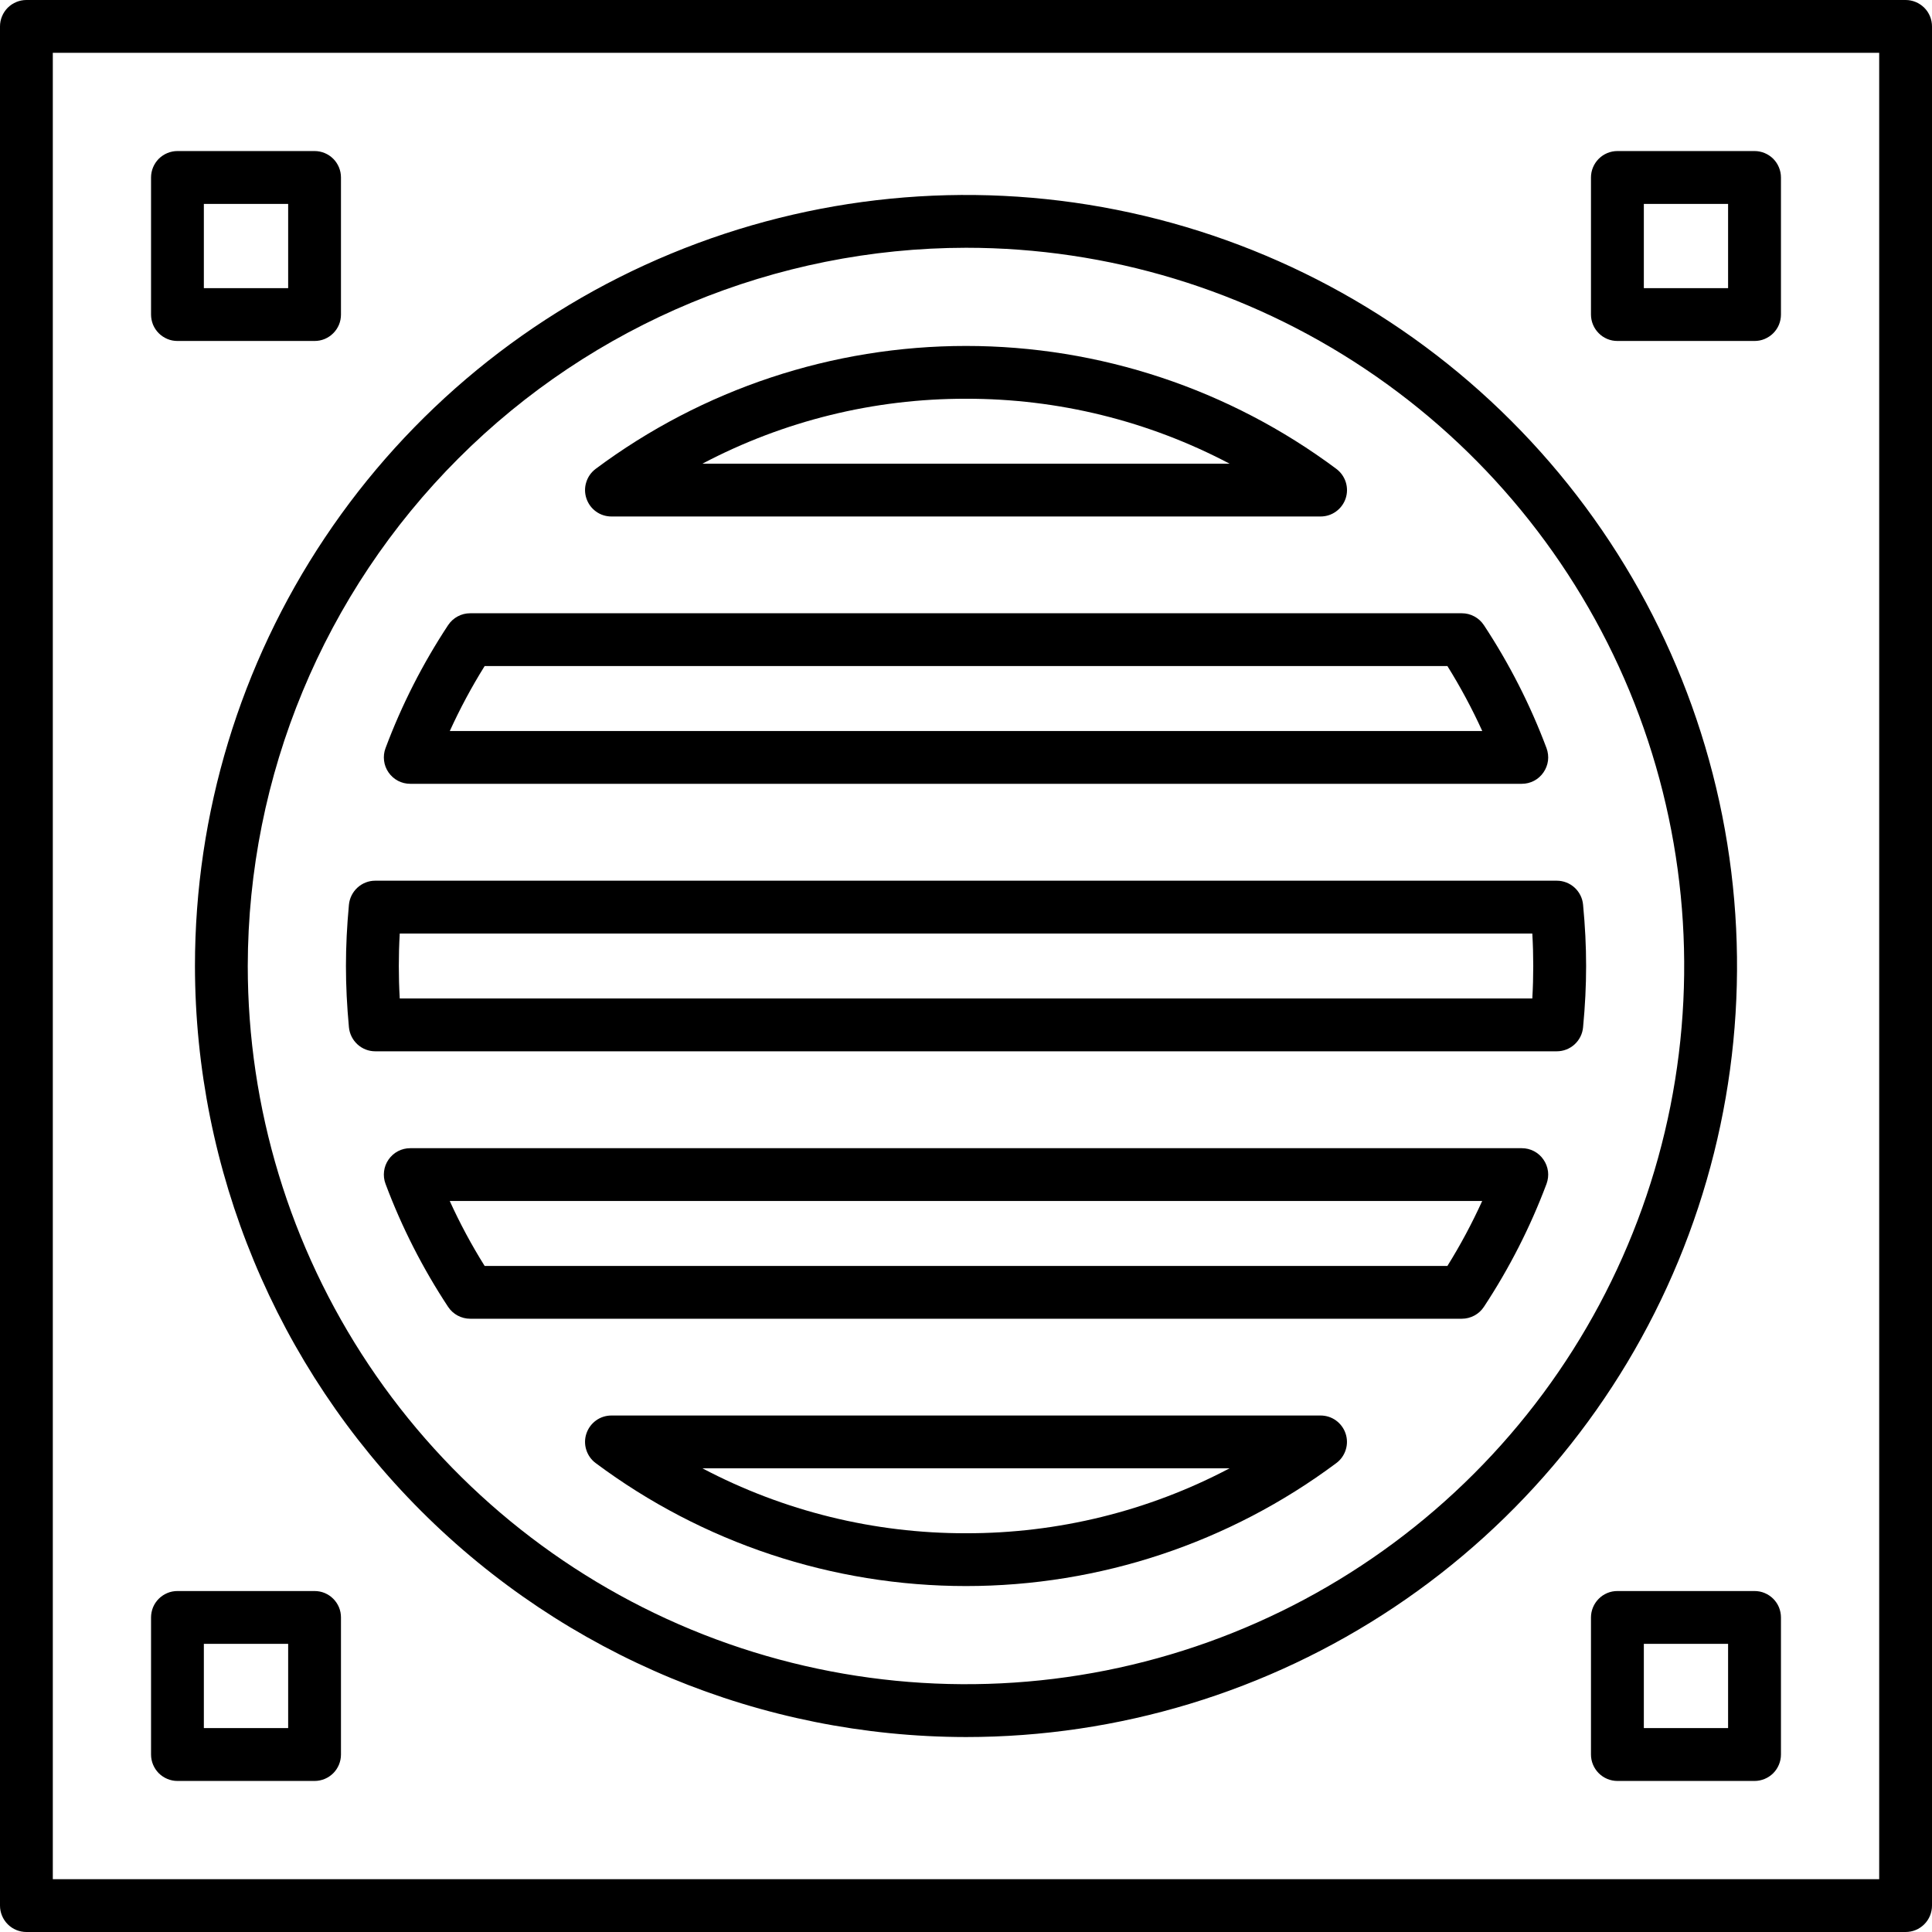 <svg width="33" height="33" viewBox="0 0 33 33" fill="none" xmlns="http://www.w3.org/2000/svg">
<path d="M32.549 0H0.451C0.332 0 0.217 0.048 0.132 0.132C0.048 0.217 0 0.332 0 0.451L0 32.549C0 32.669 0.048 32.783 0.132 32.868C0.217 32.953 0.332 33 0.451 33H32.549C32.669 33 32.783 32.953 32.868 32.868C32.953 32.783 33 32.669 33 32.549V0.451C33 0.332 32.953 0.217 32.868 0.132C32.783 0.048 32.669 0 32.549 0ZM32.098 32.098H0.902V0.902H32.098V32.098Z" fill="black"/>
<path d="M16.5 29.67C19.105 29.67 21.651 28.897 23.817 27.45C25.983 26.003 27.671 23.946 28.667 21.54C29.664 19.133 29.925 16.485 29.417 13.931C28.909 11.376 27.654 9.029 25.812 7.188C23.971 5.346 21.624 4.091 19.069 3.583C16.515 3.075 13.867 3.336 11.46 4.333C9.054 5.329 6.997 7.017 5.55 9.183C4.102 11.349 3.33 13.895 3.33 16.5C3.334 19.992 4.723 23.339 7.192 25.808C9.661 28.277 13.008 29.666 16.5 29.67ZM16.5 4.232C18.926 4.232 21.298 4.952 23.315 6.3C25.333 7.648 26.905 9.564 27.834 11.805C28.762 14.047 29.005 16.514 28.532 18.893C28.058 21.273 26.89 23.459 25.174 25.174C23.459 26.89 21.273 28.058 18.893 28.532C16.514 29.005 14.047 28.762 11.805 27.834C9.564 26.905 7.648 25.333 6.3 23.315C4.952 21.298 4.232 18.926 4.232 16.5C4.236 13.248 5.53 10.129 7.83 7.83C10.129 5.53 13.248 4.236 16.5 4.232Z" fill="black"/>
<path d="M10.444 8.822H22.556C22.651 8.822 22.743 8.793 22.82 8.737C22.897 8.682 22.955 8.603 22.985 8.513C23.015 8.423 23.015 8.326 22.987 8.236C22.958 8.145 22.902 8.066 22.826 8.009C20.999 6.646 18.78 5.909 16.5 5.909C14.22 5.909 12.001 6.646 10.174 8.009C10.098 8.066 10.042 8.145 10.014 8.236C9.985 8.326 9.986 8.423 10.016 8.513C10.046 8.603 10.103 8.682 10.18 8.737C10.257 8.793 10.349 8.822 10.444 8.822ZM16.5 6.811C18.069 6.808 19.614 7.188 21.002 7.92H11.998C13.386 7.188 14.931 6.808 16.5 6.811Z" fill="black"/>
<path d="M7.007 13.388H25.993C26.066 13.388 26.137 13.371 26.202 13.337C26.267 13.303 26.322 13.254 26.363 13.194C26.405 13.134 26.431 13.066 26.441 12.993C26.45 12.921 26.441 12.848 26.416 12.779C26.139 12.041 25.78 11.336 25.346 10.678C25.305 10.616 25.249 10.564 25.183 10.529C25.117 10.493 25.044 10.475 24.969 10.475H8.031C7.956 10.475 7.883 10.493 7.817 10.529C7.751 10.564 7.695 10.616 7.654 10.678C7.22 11.336 6.861 12.041 6.585 12.779C6.559 12.848 6.551 12.921 6.56 12.993C6.569 13.066 6.595 13.134 6.637 13.194C6.678 13.254 6.734 13.303 6.798 13.337C6.863 13.371 6.935 13.388 7.007 13.388ZM8.278 11.377H24.723C24.945 11.733 25.144 12.104 25.318 12.486H7.683C7.857 12.104 8.056 11.733 8.278 11.377Z" fill="black"/>
<path d="M5.96 17.547C5.971 17.659 6.023 17.763 6.106 17.839C6.189 17.915 6.297 17.957 6.409 17.957H26.591C26.703 17.957 26.812 17.915 26.895 17.839C26.978 17.763 27.03 17.659 27.04 17.547C27.075 17.181 27.092 16.839 27.092 16.5C27.092 16.161 27.075 15.819 27.04 15.453C27.03 15.341 26.978 15.237 26.895 15.161C26.812 15.085 26.703 15.043 26.591 15.043H6.409C6.297 15.043 6.189 15.085 6.106 15.161C6.023 15.237 5.971 15.341 5.96 15.453C5.926 15.819 5.909 16.161 5.909 16.5C5.909 16.839 5.926 17.181 5.96 17.547ZM6.828 15.946H26.173C26.184 16.135 26.189 16.318 26.189 16.5C26.189 16.682 26.184 16.865 26.173 17.054H6.828C6.817 16.865 6.812 16.682 6.812 16.5C6.812 16.318 6.817 16.135 6.828 15.946Z" fill="black"/>
<path d="M25.993 19.612H7.007C6.935 19.612 6.863 19.629 6.798 19.663C6.734 19.697 6.678 19.746 6.637 19.806C6.595 19.866 6.569 19.934 6.56 20.007C6.551 20.079 6.559 20.152 6.585 20.221C6.861 20.959 7.22 21.664 7.654 22.322C7.695 22.384 7.751 22.436 7.817 22.471C7.883 22.506 7.956 22.525 8.031 22.525H24.969C25.044 22.525 25.117 22.506 25.183 22.471C25.249 22.436 25.305 22.384 25.346 22.322C25.78 21.664 26.139 20.959 26.416 20.221C26.441 20.152 26.45 20.079 26.441 20.007C26.431 19.934 26.405 19.866 26.363 19.806C26.322 19.746 26.267 19.697 26.202 19.663C26.137 19.629 26.066 19.612 25.993 19.612ZM24.723 21.623H8.278C8.055 21.267 7.856 20.896 7.682 20.514H25.317C25.143 20.896 24.945 21.267 24.723 21.623Z" fill="black"/>
<path d="M22.556 24.178H10.444C10.349 24.178 10.257 24.207 10.18 24.263C10.103 24.319 10.046 24.397 10.016 24.487C9.986 24.576 9.985 24.674 10.014 24.764C10.042 24.854 10.098 24.934 10.174 24.99C12.001 26.354 14.22 27.091 16.5 27.091C18.78 27.091 20.999 26.354 22.826 24.99C22.902 24.934 22.958 24.854 22.986 24.764C23.015 24.674 23.014 24.576 22.984 24.487C22.954 24.397 22.897 24.319 22.82 24.263C22.743 24.207 22.651 24.178 22.556 24.178ZM16.5 26.189C14.931 26.192 13.386 25.812 11.998 25.08H21.002C19.614 25.812 18.069 26.192 16.5 26.189Z" fill="black"/>
<path d="M27.627 5.824H29.969C30.028 5.824 30.087 5.813 30.141 5.79C30.196 5.767 30.246 5.734 30.288 5.692C30.33 5.65 30.363 5.601 30.386 5.546C30.408 5.491 30.42 5.432 30.42 5.373V3.031C30.42 2.912 30.372 2.797 30.288 2.712C30.203 2.628 30.088 2.58 29.969 2.58H27.627C27.507 2.58 27.392 2.628 27.308 2.712C27.223 2.797 27.175 2.912 27.175 3.031V5.373C27.175 5.432 27.187 5.491 27.21 5.546C27.233 5.601 27.266 5.65 27.308 5.692C27.349 5.734 27.399 5.767 27.454 5.79C27.509 5.813 27.567 5.824 27.627 5.824ZM28.078 3.483H29.517V4.922H28.078V3.483Z" fill="black"/>
<path d="M3.031 5.824H5.373C5.432 5.824 5.491 5.813 5.546 5.79C5.601 5.767 5.65 5.734 5.692 5.692C5.734 5.65 5.767 5.601 5.79 5.546C5.813 5.491 5.824 5.432 5.824 5.373V3.031C5.824 2.912 5.777 2.797 5.692 2.712C5.608 2.628 5.493 2.58 5.373 2.58H3.031C2.912 2.58 2.797 2.628 2.712 2.712C2.628 2.797 2.58 2.912 2.58 3.031V5.373C2.58 5.432 2.592 5.491 2.614 5.546C2.637 5.601 2.67 5.65 2.712 5.692C2.754 5.734 2.804 5.767 2.859 5.79C2.913 5.813 2.972 5.824 3.031 5.824ZM3.482 3.483H4.922V4.922H3.482V3.483Z" fill="black"/>
<path d="M29.969 27.176H27.627C27.567 27.176 27.509 27.187 27.454 27.21C27.399 27.233 27.349 27.266 27.308 27.308C27.266 27.35 27.233 27.399 27.21 27.454C27.187 27.509 27.175 27.568 27.175 27.627V29.969C27.175 30.088 27.223 30.203 27.308 30.288C27.392 30.372 27.507 30.42 27.627 30.42H29.969C30.088 30.42 30.203 30.372 30.288 30.288C30.372 30.203 30.42 30.088 30.42 29.969V27.627C30.42 27.568 30.408 27.509 30.386 27.454C30.363 27.399 30.33 27.35 30.288 27.308C30.246 27.266 30.196 27.233 30.141 27.21C30.087 27.187 30.028 27.176 29.969 27.176ZM29.517 29.517H28.078V28.078H29.517V29.517Z" fill="black"/>
<path d="M3.031 30.42H5.373C5.493 30.42 5.608 30.372 5.692 30.288C5.777 30.203 5.824 30.088 5.824 29.969V27.627C5.824 27.568 5.813 27.509 5.79 27.454C5.767 27.399 5.734 27.35 5.692 27.308C5.65 27.266 5.601 27.233 5.546 27.21C5.491 27.187 5.432 27.176 5.373 27.176H3.031C2.972 27.176 2.913 27.187 2.859 27.21C2.804 27.233 2.754 27.266 2.712 27.308C2.67 27.35 2.637 27.399 2.614 27.454C2.592 27.509 2.58 27.568 2.58 27.627V29.969C2.58 30.088 2.628 30.203 2.712 30.288C2.797 30.372 2.912 30.42 3.031 30.42ZM3.482 28.078H4.922V29.517H3.482V28.078Z" fill="black"/>
</svg>
